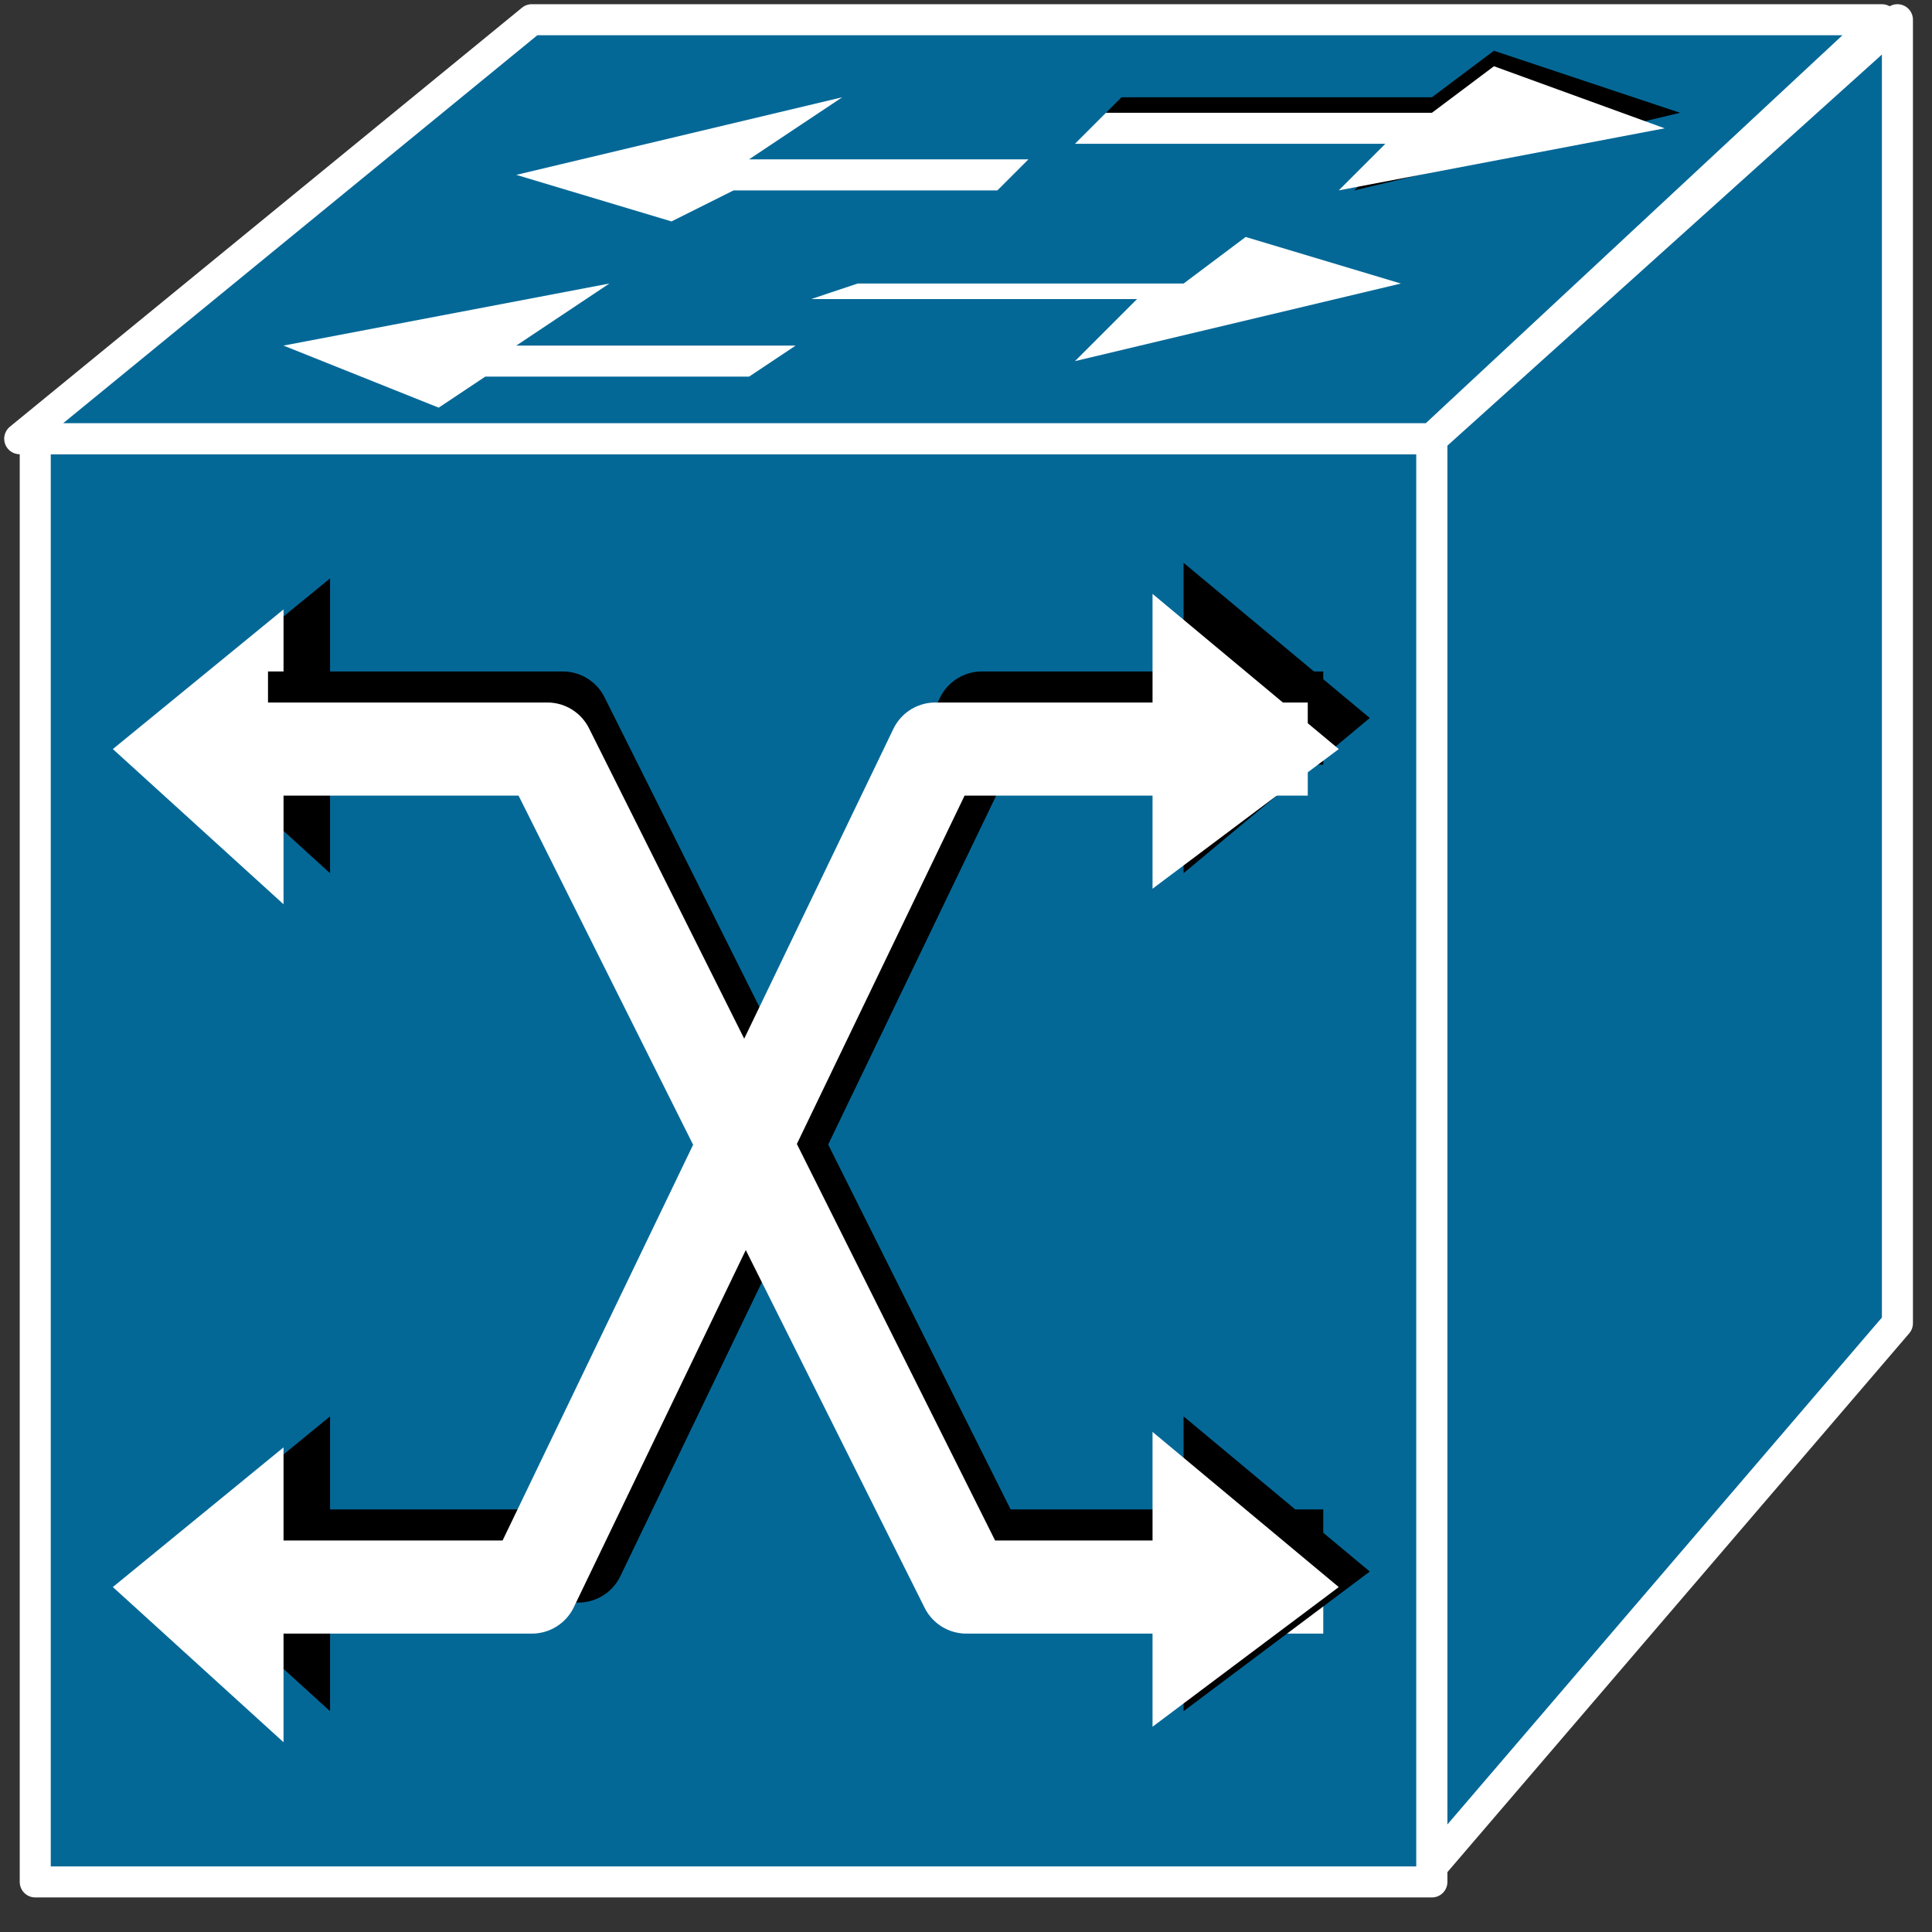 <svg xmlns="http://www.w3.org/2000/svg" xmlns:xlink="http://www.w3.org/1999/xlink" viewBox="0 0 49 49" fill="#fff" fill-rule="evenodd" stroke="#000" stroke-linecap="round" stroke-linejoin="round"><rect x="0" y="0" width="49" height="49" fill="#333333" stroke="none"/><use xlink:href="#A" x=".5" y=".5"/><symbol id="A" overflow="visible"><g stroke-linejoin="miter"><path d="M35.816 47.23V10.627H.394V47.23h35.422z" stroke="#fff" fill="#046897" stroke-width=".787"/><path d="M6.691 38.964h7.478l10.233-21.253h7.478" stroke-linecap="square" fill="none" stroke-width="2.362"/></g><g stroke="none"><path d="M29.518 13.775v7.871l4.723-3.936-4.723-3.936zM7.871 42.9v-7.478l-4.329 3.542L7.871 42.9z" fill="#000"/><path d="M6.691 43.687v-7.478l-4.329 3.542 4.329 3.936zm22.04-29.125v7.478l4.723-3.542-4.723-3.936z"/><path d="M7.871 21.647v-7.478l-4.329 3.542 4.329 3.936z" fill="#000"/><path d="M6.691 22.434v-7.478l-4.329 3.542 4.329 3.936z"/></g><g stroke-linejoin="miter"><g stroke-linecap="square" fill="none" stroke-width="2.362"><path d="M31.88 38.964h-7.478L13.775 17.711H7.478"/><path d="M31.88 39.751h-7.872L13.382 18.498H5.117" stroke="#fff"/></g><path d="M47.229 0L35.816 10.627H0L12.988 0h34.241zm.394 33.061V0L35.816 10.627v36.209l11.807-13.775z" stroke="#fff" fill="#046897" stroke-width=".787"/><path d="M5.117 39.751h7.872l10.233-21.253h8.265" stroke="#fff" stroke-linecap="square" fill="none" stroke-width="2.362"/></g><g stroke="none"><path d="M29.518 35.422V42.9l4.723-3.542-4.723-3.936z" fill="#000"/><path d="M28.731 35.816v7.478l4.723-3.542-4.723-3.936z"/><path d="M35.815 1.968L37.389.787l4.723 1.574-8.265 1.968 1.968-1.968H27.55l.394-.394h7.872z" fill="#000"/><path d="M29.519 6.691l1.574-1.181 3.936 1.181-8.265 1.968 1.574-1.574h-8.265l1.181-.394h8.265zm-3.936-3.149l-.787.787h-6.691l-1.574.787-3.936-1.181 8.265-1.968-2.361 1.574h7.084zm-5.904 4.723l-1.181.787h-6.691l-1.181.787-3.936-1.574 8.265-1.574-2.361 1.574h7.084zm16.137-5.904l1.574-1.181 4.329 1.574-8.265 1.574 1.181-1.181h-7.872l.787-.787h8.265z"/></g></symbol></svg>